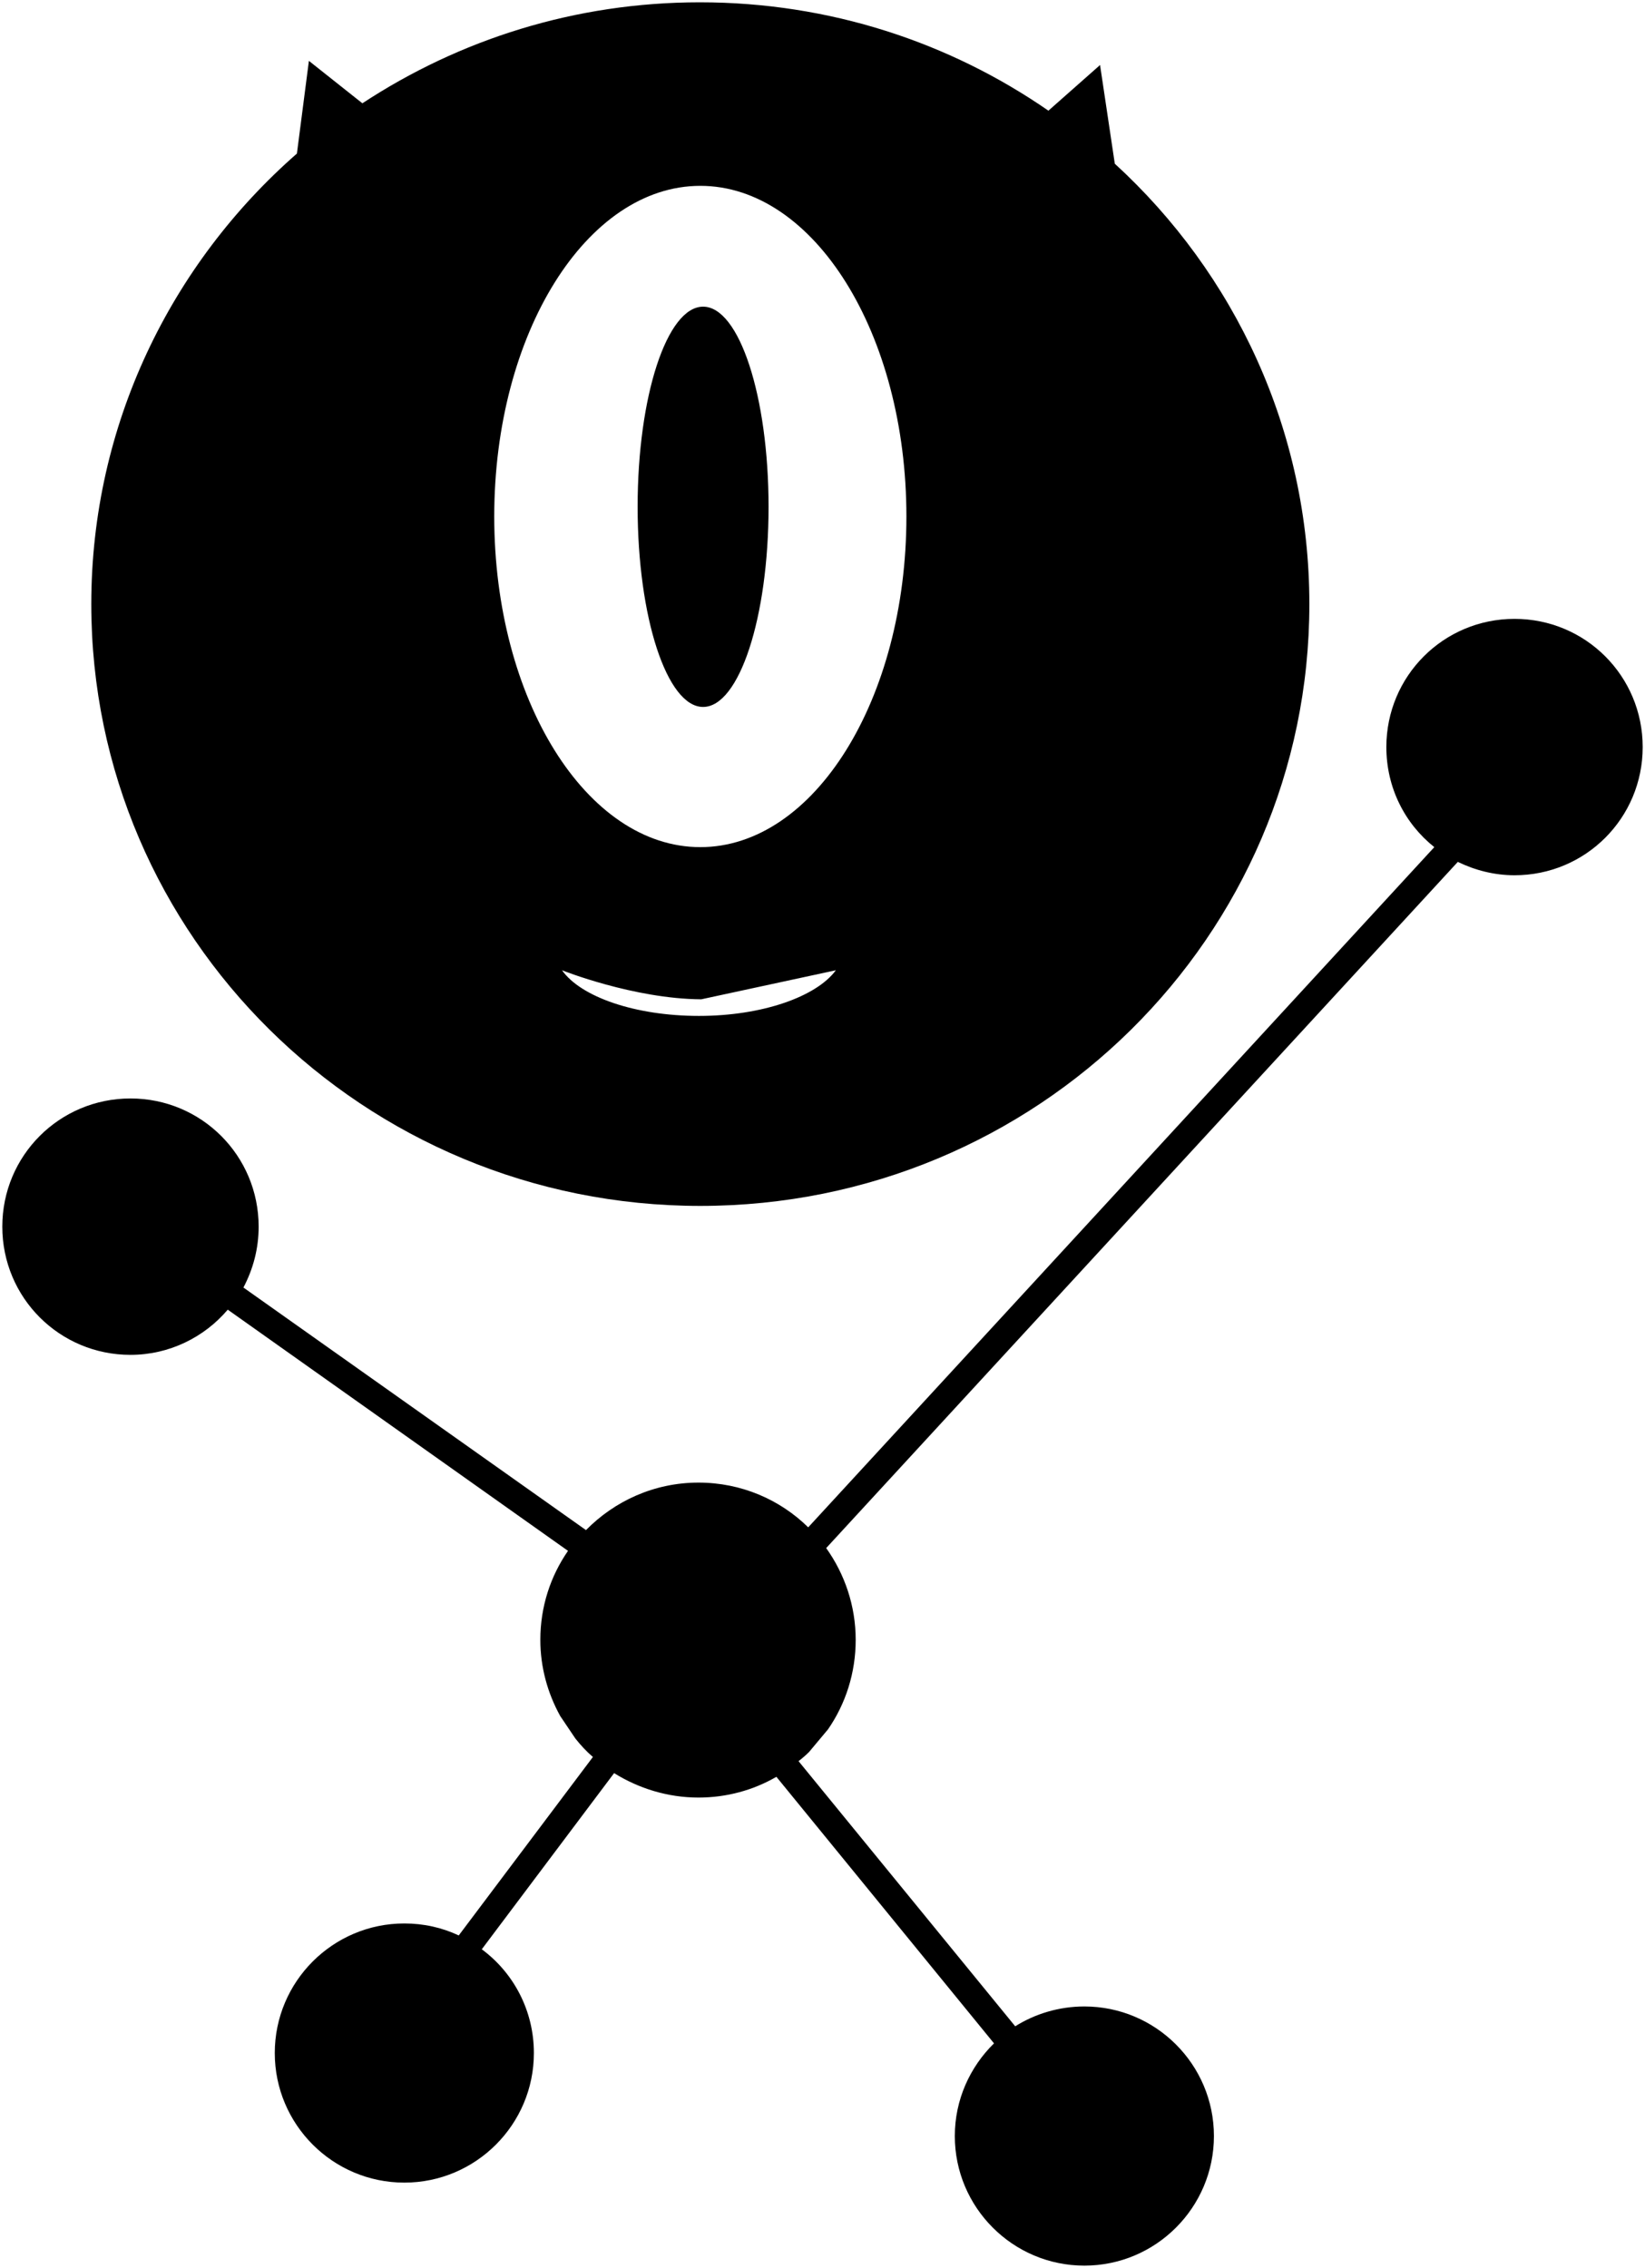 <?xml version="1.0" encoding="utf-8"?>
<!-- Generator: Adobe Illustrator 21.0.0, SVG Export Plug-In . SVG Version: 6.00 Build 0)  -->
<svg version="1.1" xmlns="http://www.w3.org/2000/svg" xmlns:xlink="http://www.w3.org/1999/xlink" x="0px" y="0px"
	 viewBox="0 0 356.8 491.8" style="enable-background:new 0 0 356.8 491.8;" xml:space="preserve">
<g id="Layer_3">
	<ellipse id="ellipse7" cx="152.5" cy="109.9" rx="14.2" ry="43.4"/>
	<path id="path11" d="M28.3,238.2c15.4,0,27.8,12.4,27.8,27.8c0,4.8-1.2,9.2-3.3,13.2l74.3,52.6c6.2-6.3,14.8-10.3,24.4-10.3
		c9.3,0,17.7,3.7,23.8,9.7l135.8-147.5c-6.4-5.1-10.4-12.9-10.4-21.7c0-15.4,12.4-27.8,27.8-27.8s27.8,12.4,27.8,27.8
		s-12.4,27.8-27.8,27.8c-4.4,0-8.6-1.1-12.3-2.9l-137,148.8c4,5.6,6.4,12.5,6.4,19.9c0,7.2-2.2,13.9-6,19.4l-4.1,4.9
		c-0.7,0.7-1.5,1.4-2.3,2l47,57.5c4.3-2.7,9.5-4.3,15-4.3c15.5,0,28.1,12.6,28.1,28.1s-12.6,28.1-28.1,28.1s-28.1-12.6-28.1-28.1
		c0-7.9,3.3-15,8.5-20.1l-47.2-57.8c-5,2.9-10.8,4.5-16.9,4.5c-6.7,0-13-2-18.3-5.3l-28.7,38.2c6.9,5.1,11.3,13.3,11.3,22.5
		c0,15.5-12.6,28.1-28.1,28.1s-28.1-12.6-28.1-28.1s12.6-28.1,28.1-28.1c4.2,0,8.2,0.9,11.8,2.6l29.1-38.7c-1.4-1.2-2.6-2.5-3.8-4
		l-3.3-4.9c-2.7-4.9-4.3-10.5-4.3-16.5c0-7.2,2.2-13.8,6-19.3L49.4,284c-5.1,6-12.7,9.8-21.1,9.8c-15.4,0-27.8-12.4-27.8-27.8
		S12.9,238.2,28.3,238.2z"/>
</g>
<g id="Layer_2">
	<g>
		<path d="M241.8,35.5l-3.2-21.4L227.4,24C206,9.2,180,0.5,151.8,0.5c-27.1,0-52.2,8.1-73.2,21.9L67,13.2l-2.6,20.1
			C37.1,57.2,19.8,92.1,19.8,131c0,72.1,59.1,130.5,132.1,130.5S284,203.1,284,131C284,93.3,267.8,59.3,241.8,35.5z M151.6,220.3
			c-13.8,0-25.6-4.1-29.7-9.9c0,0,15.5,6.2,30.2,6.3l29.2-6.3C177.1,216.1,165.4,220.3,151.6,220.3z M151.9,183.7
			c-24.7,0-44.7-32.1-44.7-71.7s20-71.7,44.7-71.7s44.7,32.1,44.7,71.7S176.6,183.7,151.9,183.7z"/>
	</g>
</g>
</svg>
